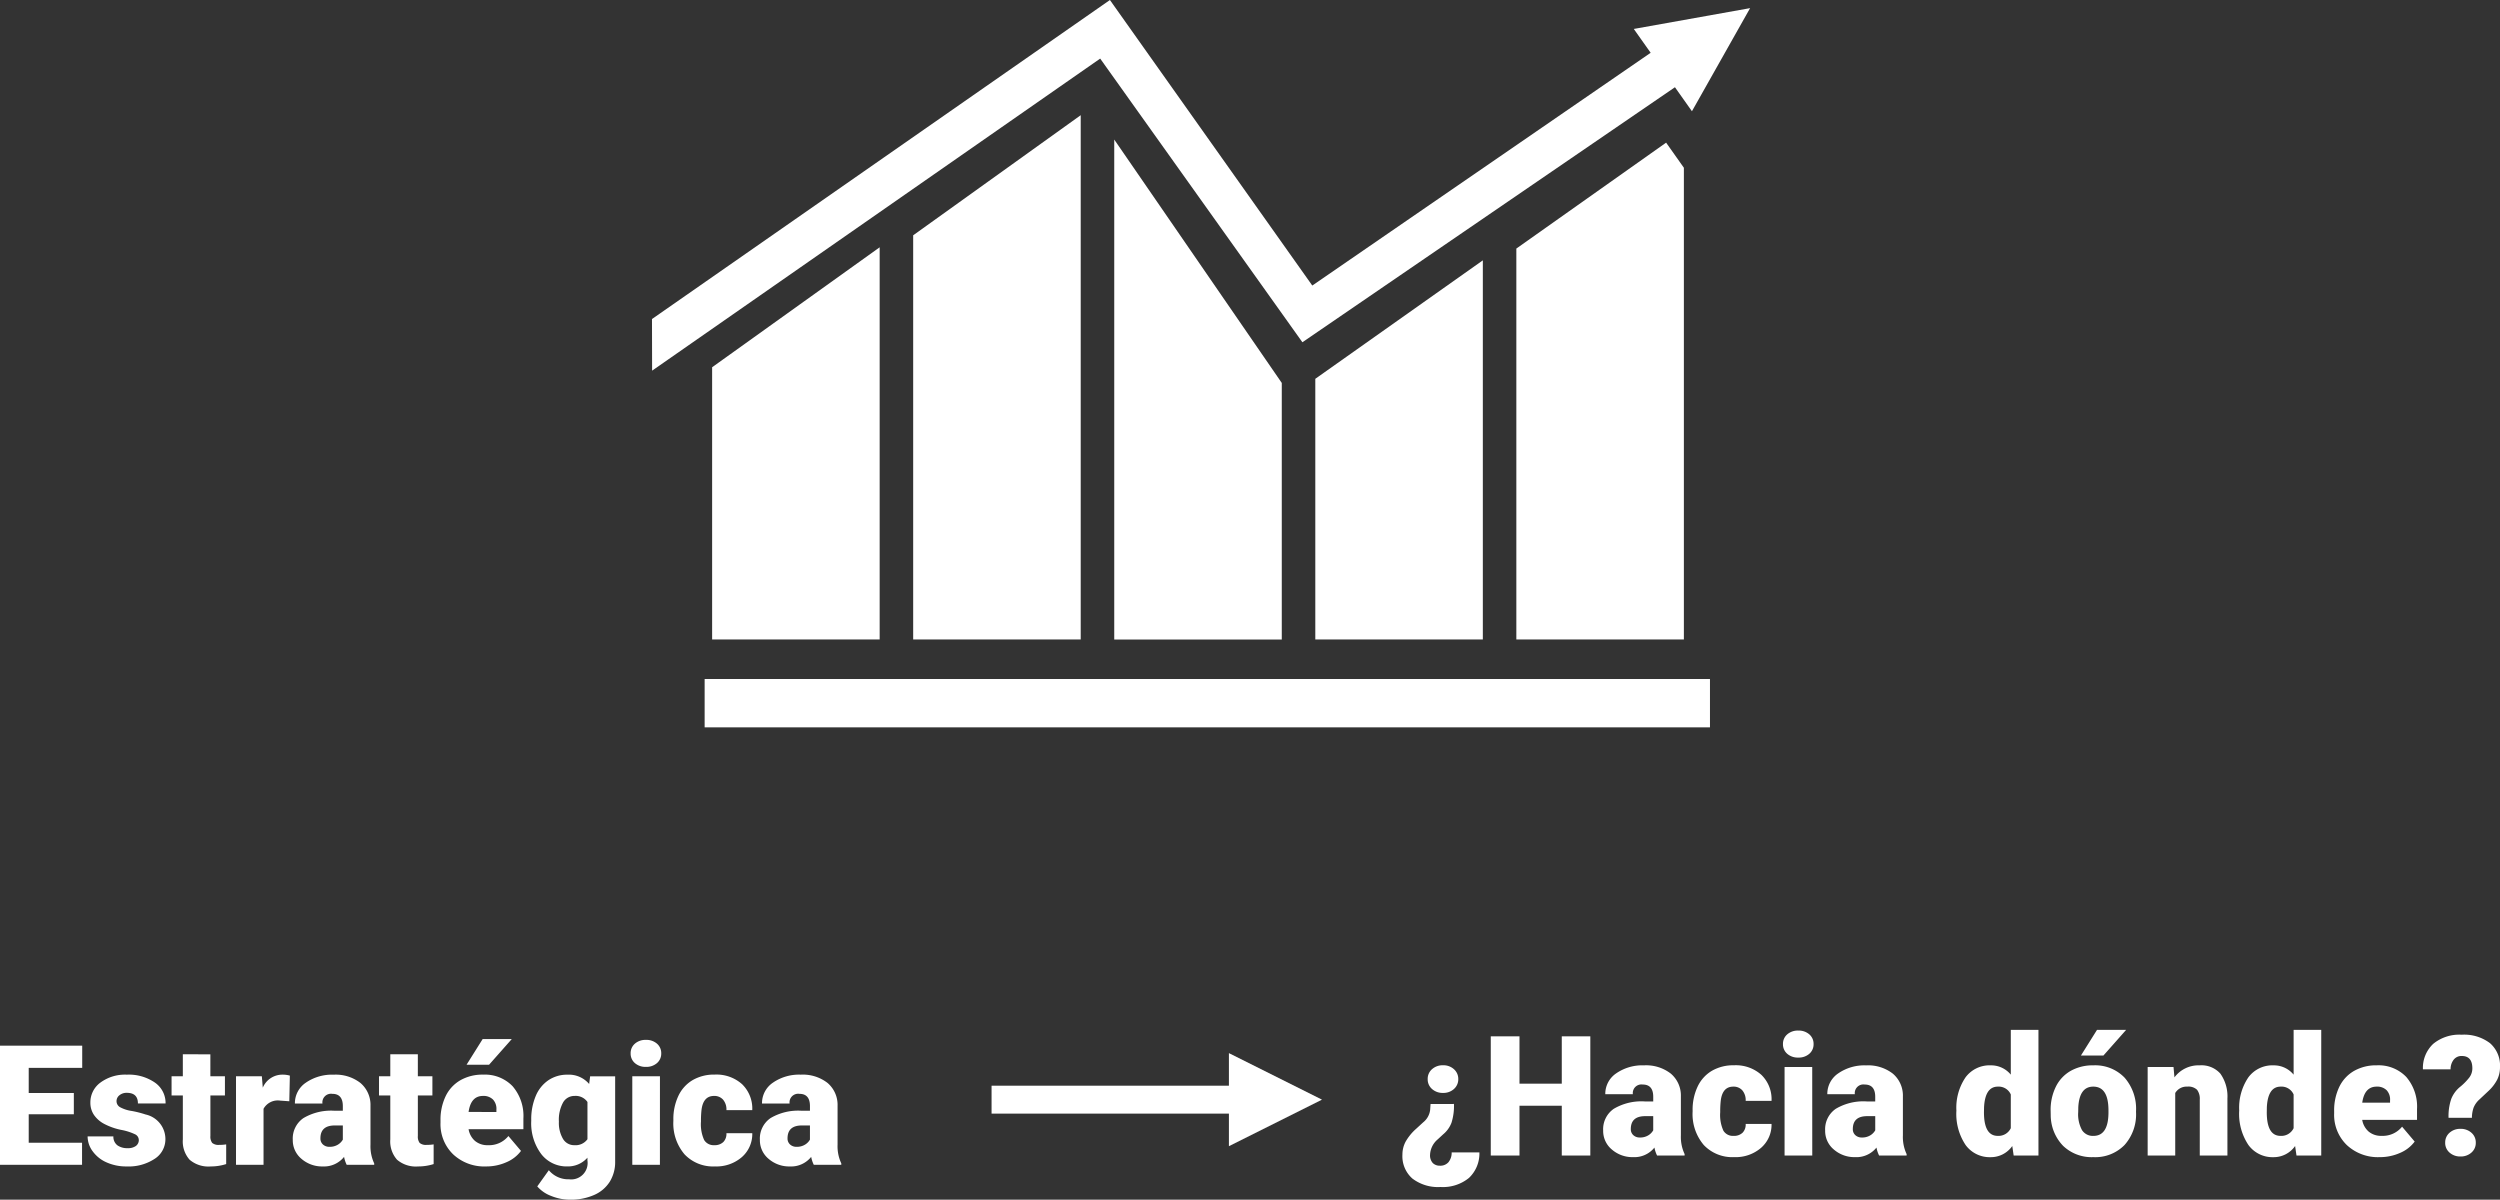 <svg xmlns="http://www.w3.org/2000/svg" width="268.598" height="128.891" viewBox="0 0 268.598 128.891">
  <rect x="0" y="0" width="268.598" height="128.891" fill="#333333" stroke="none"/>
  <g id="Grupo_76116" data-name="Grupo 76116" transform="translate(-411.967 -1650.854)">
    <path id="Trazado_148223" data-name="Trazado 148223" d="M6.179-5.537a5.964,5.964,0,0,1-.268,2.026,3.026,3.026,0,0,1-.9,1.244l-.58.536A2.292,2.292,0,0,0,3.612-.1a1.221,1.221,0,0,0,.294.91,1.046,1.046,0,0,0,.76.286A1.161,1.161,0,0,0,5.585.725,1.615,1.615,0,0,0,5.933-.334H8.912A3.6,3.6,0,0,1,7.792,2.408a4.411,4.411,0,0,1-3.054.976,4.535,4.535,0,0,1-3.028-.91A3.192,3.192,0,0,1,.642-.1,2.953,2.953,0,0,1,.976-1.472a5.455,5.455,0,0,1,1.143-1.4l.747-.686A2.019,2.019,0,0,0,3.621-4.9l.044-.633ZM5-6.724a1.7,1.7,0,0,1-1.173-.417,1.364,1.364,0,0,1-.47-1.068,1.364,1.364,0,0,1,.47-1.068A1.7,1.7,0,0,1,5-9.694a1.674,1.674,0,0,1,1.182.426,1.383,1.383,0,0,1,.461,1.059A1.383,1.383,0,0,1,6.183-7.15,1.674,1.674,0,0,1,5-6.724ZM20.83,0H17.763V-5.344H13.219V0H10.134V-12.8h3.085v5.08h4.544V-12.8H20.83ZM28,0a3.344,3.344,0,0,1-.281-.853A2.754,2.754,0,0,1,25.436.176,3.374,3.374,0,0,1,23.15-.637a2.588,2.588,0,0,1-.94-2.043,2.66,2.66,0,0,1,1.143-2.338,5.821,5.821,0,0,1,3.322-.791h.914v-.5q0-1.316-1.134-1.316A.927.927,0,0,0,25.4-6.587H22.438a2.655,2.655,0,0,1,1.173-2.239,4.931,4.931,0,0,1,2.993-.86,4.323,4.323,0,0,1,2.874.888A3.086,3.086,0,0,1,30.56-6.363v4.21a4.311,4.311,0,0,0,.4,2V0ZM26.147-1.934a1.652,1.652,0,0,0,.918-.237,1.487,1.487,0,0,0,.523-.536V-4.228h-.861q-1.547,0-1.547,1.389a.848.848,0,0,0,.272.655A.986.986,0,0,0,26.147-1.934ZM36.22-2.109a1.317,1.317,0,0,0,.967-.338,1.241,1.241,0,0,0,.334-.945H40.3A3.288,3.288,0,0,1,39.177-.826a4.168,4.168,0,0,1-2.887,1,4.22,4.22,0,0,1-3.27-1.3,5.125,5.125,0,0,1-1.2-3.6v-.123A5.792,5.792,0,0,1,32.357-7.4a3.872,3.872,0,0,1,1.534-1.7,4.573,4.573,0,0,1,2.373-.593,4.116,4.116,0,0,1,2.944,1.028A3.647,3.647,0,0,1,40.3-5.871H37.521A1.626,1.626,0,0,0,37.16-7a1.244,1.244,0,0,0-.967-.4q-1.151,0-1.345,1.468a10.357,10.357,0,0,0-.062,1.283,4.068,4.068,0,0,0,.343,1.986A1.187,1.187,0,0,0,36.22-2.109ZM44.675,0H41.7V-9.51h2.971ZM41.528-11.971a1.334,1.334,0,0,1,.457-1.043,1.718,1.718,0,0,1,1.187-.407,1.718,1.718,0,0,1,1.187.407,1.334,1.334,0,0,1,.457,1.043,1.334,1.334,0,0,1-.457,1.043,1.718,1.718,0,0,1-1.187.407,1.718,1.718,0,0,1-1.187-.407A1.334,1.334,0,0,1,41.528-11.971ZM51.855,0a3.344,3.344,0,0,1-.281-.853A2.754,2.754,0,0,1,49.289.176,3.374,3.374,0,0,1,47-.637a2.588,2.588,0,0,1-.94-2.043,2.66,2.66,0,0,1,1.143-2.338,5.821,5.821,0,0,1,3.322-.791h.914v-.5q0-1.316-1.134-1.316a.927.927,0,0,0-1.055,1.042H46.292a2.655,2.655,0,0,1,1.173-2.239,4.931,4.931,0,0,1,2.993-.86,4.323,4.323,0,0,1,2.874.888,3.086,3.086,0,0,1,1.081,2.435v4.21a4.311,4.311,0,0,0,.4,2V0ZM50-1.934a1.652,1.652,0,0,0,.918-.237,1.487,1.487,0,0,0,.523-.536V-4.228h-.861q-1.547,0-1.547,1.389a.848.848,0,0,0,.272.655A.986.986,0,0,0,50-1.934Zm10.16-2.892a5.809,5.809,0,0,1,.976-3.56,3.211,3.211,0,0,1,2.725-1.3,2.731,2.731,0,0,1,2.145,1V-13.5h2.971V0H66.313l-.149-1.02a2.8,2.8,0,0,1-2.32,1.2,3.205,3.205,0,0,1-2.689-1.3A5.993,5.993,0,0,1,60.161-4.825Zm2.962.185q0,2.531,1.477,2.531a1.458,1.458,0,0,0,1.406-.826V-6.557A1.419,1.419,0,0,0,64.617-7.4q-1.371,0-1.485,2.215Zm7.163-.2a5.613,5.613,0,0,1,.554-2.536,3.96,3.96,0,0,1,1.591-1.709,4.791,4.791,0,0,1,2.435-.6,4.373,4.373,0,0,1,3.366,1.323,5.076,5.076,0,0,1,1.23,3.6v.105a4.925,4.925,0,0,1-1.235,3.529A4.384,4.384,0,0,1,74.883.176a4.434,4.434,0,0,1-3.261-1.217,4.761,4.761,0,0,1-1.327-3.3Zm2.962.185a3.538,3.538,0,0,0,.413,1.934,1.376,1.376,0,0,0,1.222.615q1.582,0,1.617-2.435v-.3Q76.5-7.4,74.865-7.4q-1.485,0-1.608,2.206ZM75.27-13.5H78.4l-2.443,2.76-2.417,0Zm8.218,3.99.1,1.116A3.225,3.225,0,0,1,86.3-9.686a2.713,2.713,0,0,1,2.219.888,4.226,4.226,0,0,1,.76,2.672V0H86.309V-6a1.6,1.6,0,0,0-.29-1.059A1.342,1.342,0,0,0,84.964-7.4a1.413,1.413,0,0,0-1.292.686V0H80.71V-9.51Zm7.058,4.685a5.809,5.809,0,0,1,.976-3.56,3.211,3.211,0,0,1,2.725-1.3,2.731,2.731,0,0,1,2.145,1V-13.5H99.36V0H96.7l-.149-1.02a2.8,2.8,0,0,1-2.32,1.2,3.205,3.205,0,0,1-2.689-1.3A5.993,5.993,0,0,1,90.545-4.825Zm2.962.185q0,2.531,1.477,2.531a1.458,1.458,0,0,0,1.406-.826V-6.557A1.419,1.419,0,0,0,95-7.4q-1.371,0-1.485,2.215ZM105.645.176A4.889,4.889,0,0,1,102.1-1.129a4.507,4.507,0,0,1-1.354-3.4v-.246a5.84,5.84,0,0,1,.541-2.575,3.955,3.955,0,0,1,1.578-1.727,4.763,4.763,0,0,1,2.461-.611,4.117,4.117,0,0,1,3.164,1.244,4.887,4.887,0,0,1,1.16,3.467v1.151h-5.889a2.135,2.135,0,0,0,.694,1.257,2.066,2.066,0,0,0,1.389.457,2.662,2.662,0,0,0,2.2-.984l1.354,1.6a3.784,3.784,0,0,1-1.569,1.217A5.3,5.3,0,0,1,105.645.176ZM105.311-7.4q-1.3,0-1.547,1.723h2.988v-.229a1.467,1.467,0,0,0-.36-1.1A1.434,1.434,0,0,0,105.311-7.4Zm7.726,3.349a5.721,5.721,0,0,1,.29-2.026,3.168,3.168,0,0,1,.94-1.288,6.252,6.252,0,0,0,.989-1,1.628,1.628,0,0,0,.338-1q0-1.327-1.143-1.327a1.06,1.06,0,0,0-.853.387,1.645,1.645,0,0,0-.343,1.046h-2.971a3.544,3.544,0,0,1,1.107-2.738,4.415,4.415,0,0,1,3.059-.98,4.587,4.587,0,0,1,3.037.905,3.177,3.177,0,0,1,1.077,2.575,3,3,0,0,1-.29,1.327,4.485,4.485,0,0,1-.932,1.222L116.332-6a2.378,2.378,0,0,0-.6.848,3.361,3.361,0,0,0-.185,1.1Zm-.36,2.672a1.364,1.364,0,0,1,.47-1.068,1.7,1.7,0,0,1,1.173-.417,1.7,1.7,0,0,1,1.173.417,1.364,1.364,0,0,1,.47,1.068,1.364,1.364,0,0,1-.47,1.068,1.7,1.7,0,0,1-1.173.417,1.7,1.7,0,0,1-1.173-.417A1.364,1.364,0,0,1,112.676-1.38Z" transform="translate(562 1775)" fill="#fff"/>
    <path id="Trazado_148224" data-name="Trazado 148224" d="M8.9-5.432H4.052v3.059h5.73V0H.967V-12.8H9.8v2.382H4.052v2.7H8.9Zm6.979,2.76a.684.684,0,0,0-.4-.606,6.016,6.016,0,0,0-1.5-.475A6.853,6.853,0,0,1,12.155-4.4a3.062,3.062,0,0,1-1.1-.971,2.319,2.319,0,0,1-.378-1.31A2.628,2.628,0,0,1,11.76-8.837a4.453,4.453,0,0,1,2.83-.848,4.934,4.934,0,0,1,3.023.853,2.666,2.666,0,0,1,1.143,2.241H15.785q0-1.143-1.2-1.143a1.194,1.194,0,0,0-.782.259.8.8,0,0,0-.316.646.737.737,0,0,0,.387.642,3.654,3.654,0,0,0,1.235.4,10.671,10.671,0,0,1,1.49.378A2.706,2.706,0,0,1,18.738-2.76,2.491,2.491,0,0,1,17.583-.642,5.068,5.068,0,0,1,14.59.176a5.172,5.172,0,0,1-2.18-.439,3.645,3.645,0,0,1-1.494-1.2A2.707,2.707,0,0,1,10.38-3.05h2.769a1.145,1.145,0,0,0,.439.962,1.808,1.808,0,0,0,1.081.3,1.422,1.422,0,0,0,.91-.246A.787.787,0,0,0,15.882-2.672Zm7.69-9.2V-9.51h1.564v2.057H23.572V-3.1a1.111,1.111,0,0,0,.193.747,1.037,1.037,0,0,0,.765.211,4.345,4.345,0,0,0,.738-.053V-.079A5.466,5.466,0,0,1,23.6.176,3.1,3.1,0,0,1,21.34-.545a2.954,2.954,0,0,1-.729-2.188v-4.72H19.4V-9.51H20.61v-2.364Zm8.481,5.045-.976-.07a1.752,1.752,0,0,0-1.793.879V0H26.323V-9.51H29.1l.1,1.222a2.294,2.294,0,0,1,2.083-1.4,2.888,2.888,0,0,1,.826.105ZM38.215,0a3.344,3.344,0,0,1-.281-.853A2.754,2.754,0,0,1,35.648.176a3.374,3.374,0,0,1-2.285-.813,2.588,2.588,0,0,1-.94-2.043,2.66,2.66,0,0,1,1.143-2.338,5.821,5.821,0,0,1,3.322-.791H37.8v-.5q0-1.316-1.134-1.316a.927.927,0,0,0-1.055,1.042H32.651a2.655,2.655,0,0,1,1.173-2.239,4.931,4.931,0,0,1,2.993-.86,4.323,4.323,0,0,1,2.874.888,3.086,3.086,0,0,1,1.081,2.435v4.21a4.311,4.311,0,0,0,.4,2V0ZM36.36-1.934a1.652,1.652,0,0,0,.918-.237,1.487,1.487,0,0,0,.523-.536V-4.228H36.94q-1.547,0-1.547,1.389a.848.848,0,0,0,.272.655A.986.986,0,0,0,36.36-1.934Zm9.5-9.94V-9.51h1.564v2.057H45.861V-3.1a1.111,1.111,0,0,0,.193.747,1.037,1.037,0,0,0,.765.211,4.345,4.345,0,0,0,.738-.053V-.079a5.466,5.466,0,0,1-1.67.255,3.1,3.1,0,0,1-2.259-.721A2.954,2.954,0,0,1,42.9-2.733v-4.72H41.687V-9.51H42.9v-2.364ZM53.191.176a4.889,4.889,0,0,1-3.542-1.305,4.507,4.507,0,0,1-1.354-3.4v-.246a5.84,5.84,0,0,1,.541-2.575,3.955,3.955,0,0,1,1.578-1.727,4.763,4.763,0,0,1,2.461-.611,4.117,4.117,0,0,1,3.164,1.244A4.887,4.887,0,0,1,57.2-4.975v1.151H51.311A2.135,2.135,0,0,0,52-2.566a2.066,2.066,0,0,0,1.389.457,2.662,2.662,0,0,0,2.2-.984l1.354,1.6A3.784,3.784,0,0,1,55.375-.277,5.3,5.3,0,0,1,53.191.176ZM52.857-7.4q-1.3,0-1.547,1.723H54.3v-.229a1.467,1.467,0,0,0-.36-1.1A1.434,1.434,0,0,0,52.857-7.4Zm-.035-6.108h3.129l-2.443,2.76-2.417,0Zm5.221,8.684a6.421,6.421,0,0,1,.475-2.549A3.821,3.821,0,0,1,59.88-9.083a3.591,3.591,0,0,1,2.065-.6,2.855,2.855,0,0,1,2.32,1l.105-.826h2.689V-.36a4.009,4.009,0,0,1-.584,2.184,3.75,3.75,0,0,1-1.692,1.424,6.219,6.219,0,0,1-2.566.5,5.365,5.365,0,0,1-2.026-.4,3.657,3.657,0,0,1-1.5-1.028L59.933.58a2.716,2.716,0,0,0,2.18.976A1.764,1.764,0,0,0,64.081-.466v-.3a2.781,2.781,0,0,1-2.153.94,3.437,3.437,0,0,1-2.812-1.332A5.517,5.517,0,0,1,58.043-4.72Zm2.971.185a3.383,3.383,0,0,0,.439,1.85,1.386,1.386,0,0,0,1.23.681,1.573,1.573,0,0,0,1.4-.642v-4A1.534,1.534,0,0,0,62.7-7.4a1.4,1.4,0,0,0-1.239.708A3.858,3.858,0,0,0,61.014-4.641ZM71.868,0H68.9V-9.51h2.971ZM68.722-11.971a1.334,1.334,0,0,1,.457-1.043,1.718,1.718,0,0,1,1.187-.407,1.718,1.718,0,0,1,1.187.407,1.334,1.334,0,0,1,.457,1.043,1.334,1.334,0,0,1-.457,1.043,1.718,1.718,0,0,1-1.187.407,1.718,1.718,0,0,1-1.187-.407A1.334,1.334,0,0,1,68.722-11.971Zm8.991,9.861a1.317,1.317,0,0,0,.967-.338,1.241,1.241,0,0,0,.334-.945h2.777A3.288,3.288,0,0,1,80.67-.826a4.168,4.168,0,0,1-2.887,1,4.22,4.22,0,0,1-3.27-1.3,5.125,5.125,0,0,1-1.2-3.6v-.123A5.792,5.792,0,0,1,73.85-7.4a3.872,3.872,0,0,1,1.534-1.7,4.573,4.573,0,0,1,2.373-.593A4.116,4.116,0,0,1,80.7-8.657a3.647,3.647,0,0,1,1.09,2.786H79.014A1.626,1.626,0,0,0,78.653-7a1.244,1.244,0,0,0-.967-.4q-1.151,0-1.345,1.468a10.357,10.357,0,0,0-.062,1.283,4.068,4.068,0,0,0,.343,1.986A1.187,1.187,0,0,0,77.713-2.109ZM88.4,0a3.344,3.344,0,0,1-.281-.853A2.754,2.754,0,0,1,85.834.176a3.374,3.374,0,0,1-2.285-.813,2.588,2.588,0,0,1-.94-2.043,2.66,2.66,0,0,1,1.143-2.338,5.821,5.821,0,0,1,3.322-.791h.914v-.5q0-1.316-1.134-1.316A.927.927,0,0,0,85.8-6.587H82.837A2.655,2.655,0,0,1,84.01-8.825,4.931,4.931,0,0,1,87-9.686a4.323,4.323,0,0,1,2.874.888,3.086,3.086,0,0,1,1.081,2.435v4.21a4.311,4.311,0,0,0,.4,2V0ZM86.546-1.934a1.652,1.652,0,0,0,.918-.237,1.487,1.487,0,0,0,.523-.536V-4.228h-.861q-1.547,0-1.547,1.389a.848.848,0,0,0,.272.655A.986.986,0,0,0,86.546-1.934Z" transform="translate(411 1776)" fill="#fff"/>
    <g id="Grupo_73340" data-name="Grupo 73340" transform="translate(-13 -118)">
      <line id="Línea_159" data-name="Línea 159" x2="29" transform="translate(531.5 1887)" fill="none" stroke="#fff" stroke-width="3"/>
      <path id="Polígono_39" data-name="Polígono 39" d="M5,0l5,10H0Z" transform="translate(567 1882) rotate(90)" fill="#fff"/>
    </g>
    <g id="Grupo_73418" data-name="Grupo 73418" transform="translate(-69.948 1305.444)">
      <rect id="Rectángulo_32665" data-name="Rectángulo 32665" width="108.012" height="5.194" transform="translate(557.62 418.362)" fill="#fff"/>
      <path id="Trazado_145846" data-name="Trazado 145846" d="M657.448,348.52l1.812,2.562-36.354,25.006-21.742-30.678-49.2,34.276.013,5.548,48.141-33.53,21.725,30.478,40.027-27.4,1.825,2.58,6.249-11.078Z" transform="translate(0 0)" fill="#fff"/>
      <path id="Trazado_145847" data-name="Trazado 145847" d="M554.892,399.577h18V357.439l-18,12.888Z" transform="translate(3.533 14.54)" fill="#fff"/>
      <path id="Trazado_145848" data-name="Trazado 145848" d="M610.1,352.348l-16.091,11.38v42h18V355.048Z" transform="translate(50.821 8.387)" fill="#fff"/>
      <path id="Trazado_145849" data-name="Trazado 145849" d="M584.232,370.8v28h18v-40.73l-17.95,12.692Z" transform="translate(38.998 15.311)" fill="#fff"/>
      <path id="Trazado_145850" data-name="Trazado 145850" d="M564.672,363.918v43.426h18V351.013Z" transform="translate(15.354 6.773)" fill="#fff"/>
      <path id="Trazado_145851" data-name="Trazado 145851" d="M574.452,352.2v53.717h18V378.349Z" transform="translate(27.176 8.204)" fill="#fff"/>
    </g>
  </g>
</svg>
